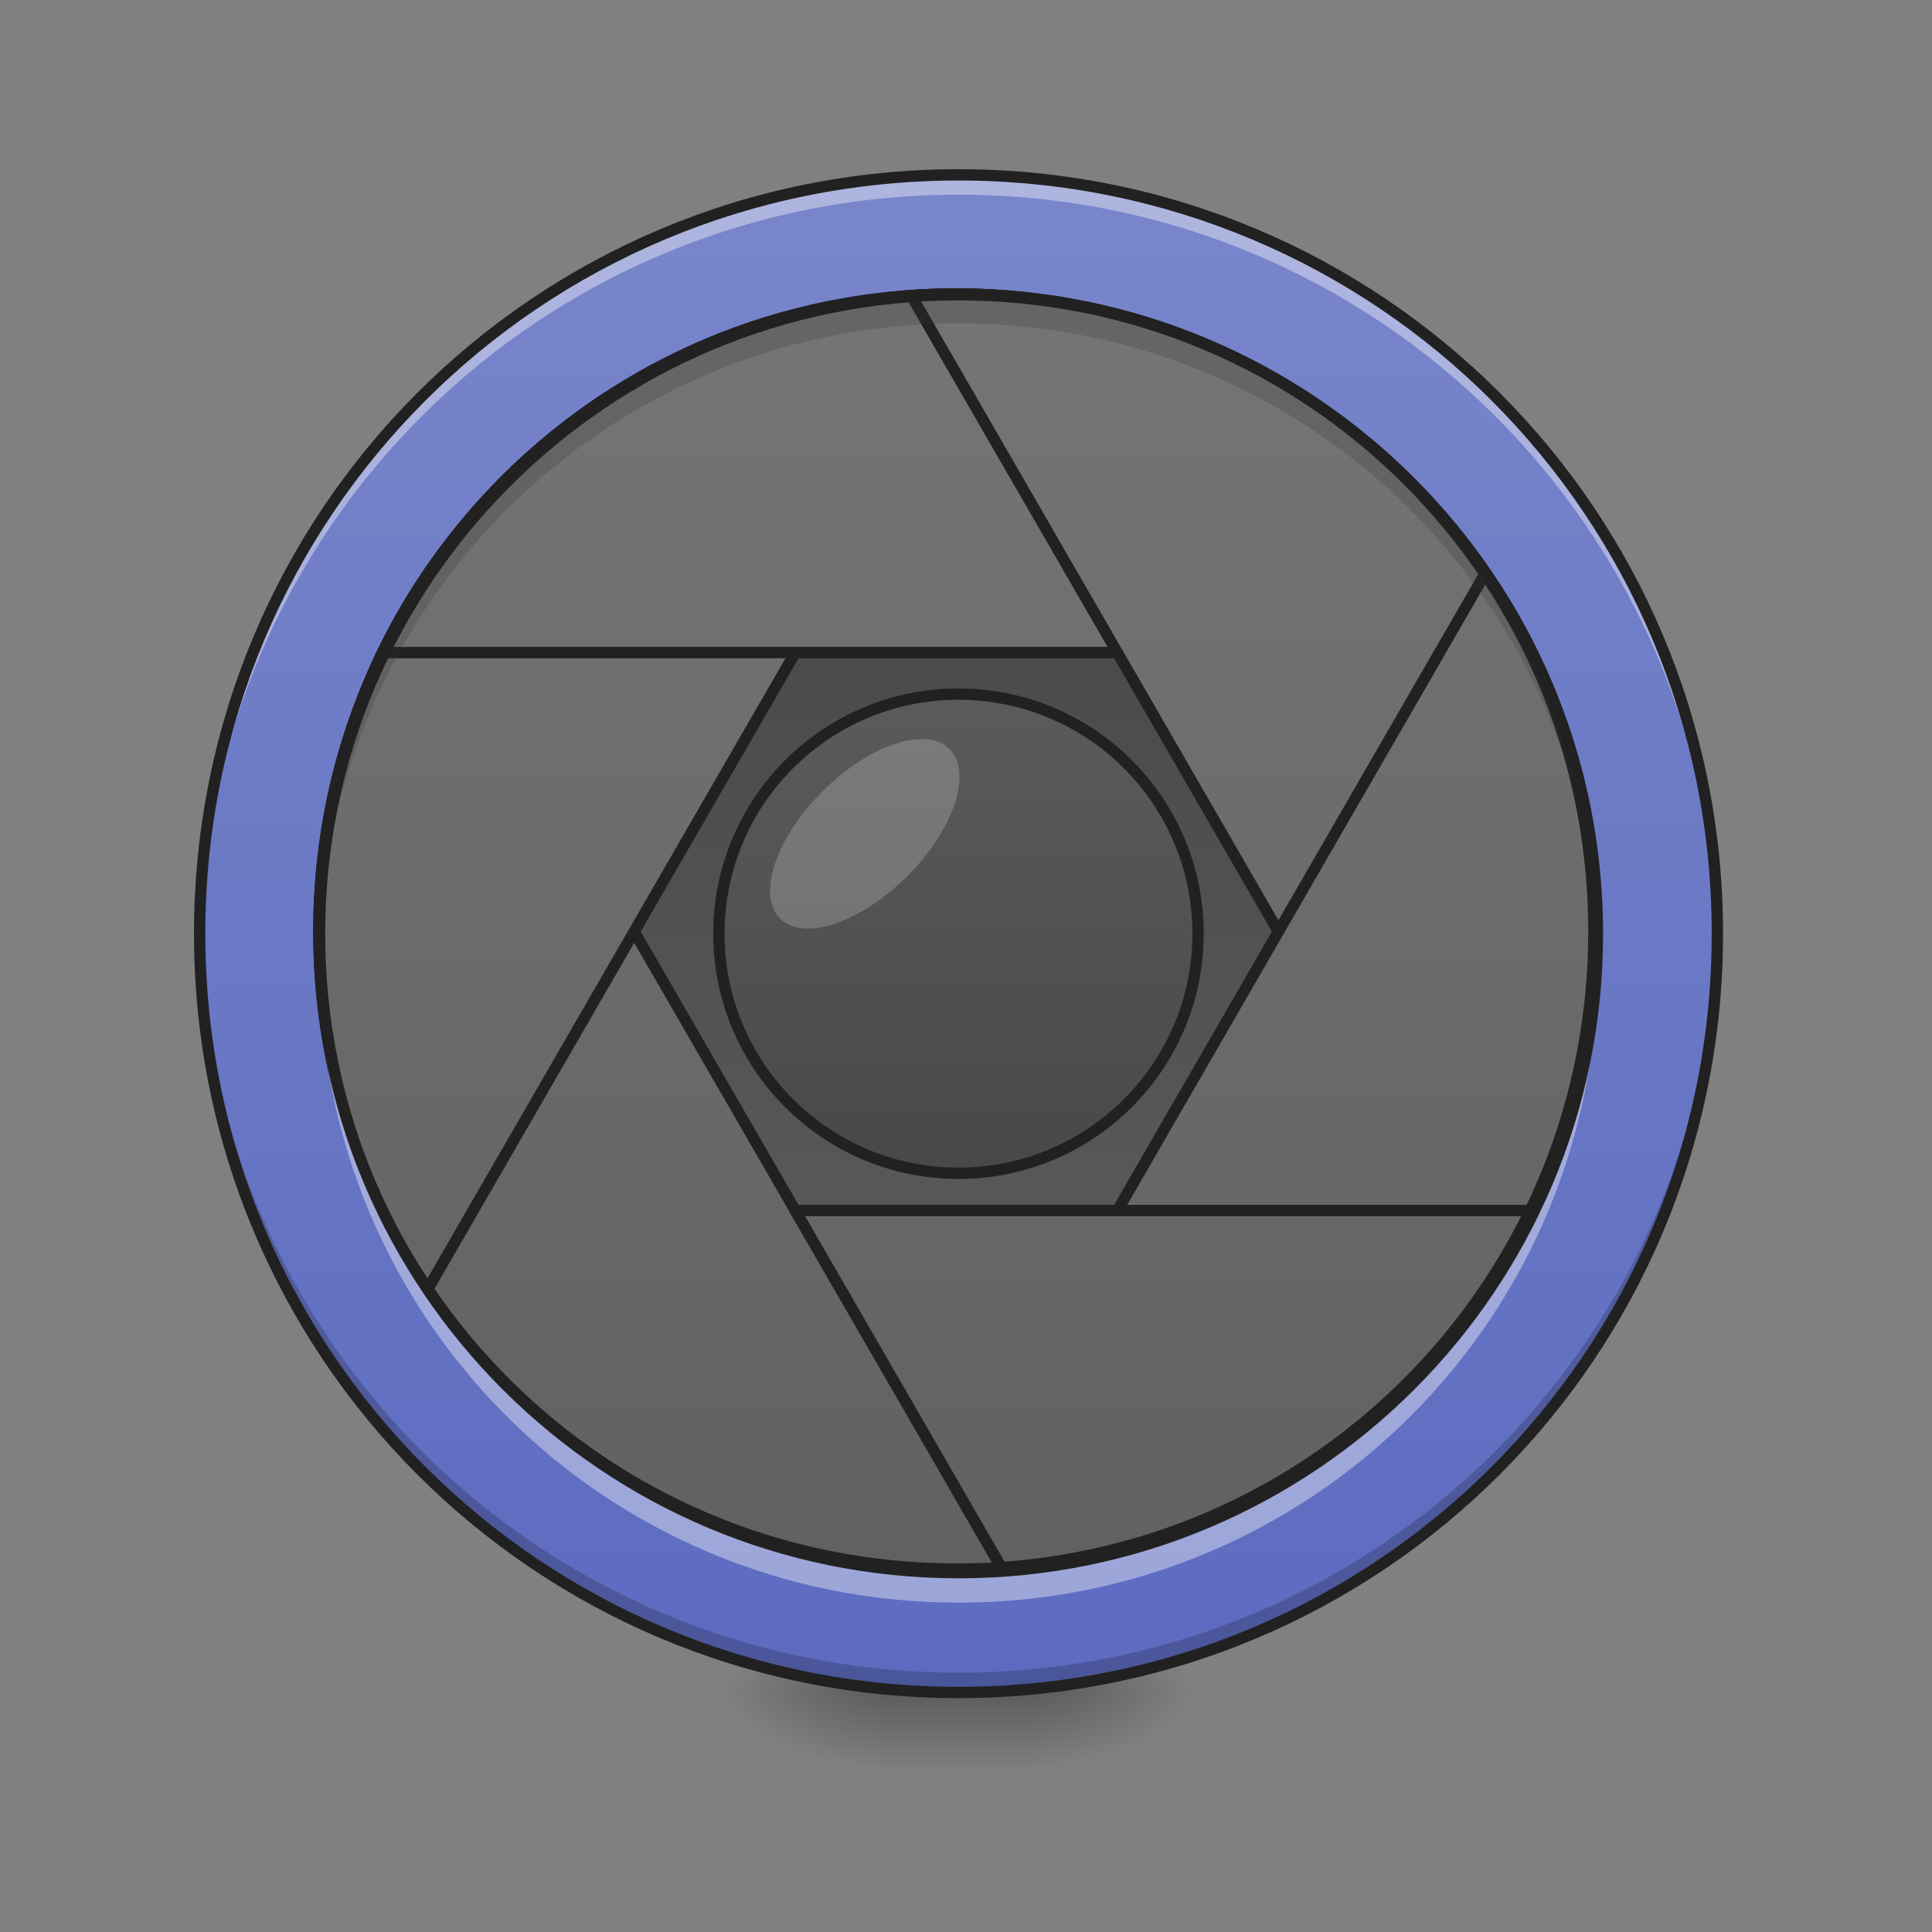 <svg height="64pt" viewBox="0 0 64 64" width="64pt" xmlns="http://www.w3.org/2000/svg" xmlns:xlink="http://www.w3.org/1999/xlink"><rect x="0" y="0" width="64" height="64" fill="#808080" stroke="none"/><linearGradient id="a"><stop offset="0" stop-opacity=".314"/><stop offset=".222" stop-opacity=".275"/><stop offset="1" stop-opacity="0"/></linearGradient><radialGradient id="b" cx="450.909" cy="189.579" gradientTransform="matrix(0 -.156 -.281 -0 87.062 127.191)" gradientUnits="userSpaceOnUse" r="21.167" xlink:href="#a"/><radialGradient id="c" cx="450.909" cy="189.579" gradientTransform="matrix(-0 .156 .281 0 -23.556 -15.055)" gradientUnits="userSpaceOnUse" r="21.167" xlink:href="#a"/><radialGradient id="d" cx="450.909" cy="189.579" gradientTransform="matrix(-0 -.156 .281 -0 -23.556 127.191)" gradientUnits="userSpaceOnUse" r="21.167" xlink:href="#a"/><radialGradient id="e" cx="450.909" cy="189.579" gradientTransform="matrix(0 .156 -.281 0 87.062 -15.055)" gradientUnits="userSpaceOnUse" r="21.167" xlink:href="#a"/><linearGradient id="f" gradientTransform="matrix(.027 0 0 .125 24.931 26.878)" gradientUnits="userSpaceOnUse" x1="255.323" x2="255.323" y1="233.5" y2="254.667"><stop offset="0" stop-opacity=".275"/><stop offset="1" stop-opacity="0"/></linearGradient><linearGradient id="g" gradientUnits="userSpaceOnUse" x1="31.753" x2="31.753" y1="5.792" y2="56.068"><stop offset="0" stop-color="#7986cb"/><stop offset="1" stop-color="#5c6bc0"/></linearGradient><linearGradient id="h"><stop offset="0" stop-color="#616161"/><stop offset="1" stop-color="#424242"/></linearGradient><linearGradient id="i" gradientTransform="matrix(.354 0 0 -.354 -58.214 42.412)" gradientUnits="userSpaceOnUse" x1="254" x2="254" xlink:href="#h" y1="-31.083" y2="95.917"/><linearGradient id="j"><stop offset="0" stop-color="#757575"/><stop offset="1" stop-color="#616161"/></linearGradient><linearGradient id="k" gradientUnits="userSpaceOnUse" x1="960" x2="960" xlink:href="#j" y1="295.118" y2="1575.118"/><linearGradient id="l" gradientUnits="userSpaceOnUse" x1="960" x2="960" xlink:href="#j" y1="295.118" y2="1575.118"/><linearGradient id="m" gradientUnits="userSpaceOnUse" x1="960" x2="960" xlink:href="#j" y1="295.118" y2="1575.118"/><linearGradient id="n" gradientUnits="userSpaceOnUse" x1="960" x2="960" xlink:href="#j" y1="295.118" y2="1575.118"/><linearGradient id="o" gradientUnits="userSpaceOnUse" x1="960" x2="960" xlink:href="#j" y1="295.118" y2="1575.118"/><linearGradient id="p" gradientUnits="userSpaceOnUse" x1="960" x2="960" xlink:href="#j" y1="295.118" y2="1575.118"/><linearGradient id="q" gradientUnits="userSpaceOnUse" x1="254" x2="254" xlink:href="#h" y1="-73.417" y2="138.25"/><path d="m34.398 56.066h5.293v-2.645h-5.293zm0 0" fill="url(#b)"/><path d="m29.105 56.066h-5.289v2.648h5.289zm0 0" fill="url(#c)"/><path d="m29.105 56.066h-5.289v-2.645h5.289zm0 0" fill="url(#d)"/><path d="m34.398 56.066h5.293v2.648h-5.293zm0 0" fill="url(#e)"/><path d="m29.105 55.406h5.293v3.309h-5.293zm0 0" fill="url(#f)"/><path d="m31.754 5.793c13.883 0 25.137 11.254 25.137 25.137 0 13.883-11.254 25.137-25.137 25.137-13.883 0-25.141-11.254-25.141-25.137 0-13.883 11.258-25.137 25.141-25.137zm0 0" fill="url(#g)"/><path d="m31.754 49.453c11.691 0 21.168-8.293 21.168-18.523v-1.324c0-10.227-9.477-18.52-21.168-18.52s-21.168 8.293-21.168 18.52v1.324c0 10.23 9.477 18.523 21.168 18.523zm0 0" fill="url(#i)"/><path d="m31.754 55.902c-13.926 0-25.141-11.211-25.141-25.137 0-.082.004-.164.004-.246.129 13.812 11.293 24.891 25.137 24.891s25.004-11.078 25.137-24.891v.246c0 13.926-11.211 25.137-25.137 25.137zm0 0" fill-opacity=".196"/><path d="m31.754 5.957c-13.926 0-25.141 11.211-25.141 25.137 0 .082.004.164.004.246.129-13.809 11.293-24.891 25.137-24.891s25.004 11.082 25.137 24.891c0-.082 0-.164 0-.246 0-13.926-11.211-25.137-25.137-25.137zm0 0" fill="#fff" fill-opacity=".392"/><g stroke="#212121" stroke-linecap="round"><path d="m429.408 576.205c-69.088 102.156-109.36 225.687-109.36 358.903 0 354.533 285.445 639.978 639.978 639.978 15.235 0 30.351-.472 45.232-1.535zm0 0" fill="url(#k)" stroke-width="11.339" transform="scale(.033)"/><path d="m960.026 295.129c-354.533 0-639.978 285.445-639.978 639.978 0 133.216 40.272 256.747 109.36 358.903l575.851-997.346c-14.88-1.063-29.997-1.535-45.232-1.535zm0 0" fill="url(#l)" stroke-width="11.339" transform="scale(.033)"/><path d="m960.026 295.129c-254.031 0-472.632 146.561-576.087 359.966h1152.173c-103.573-213.405-322.056-359.966-576.087-359.966zm0 0" fill="url(#m)" stroke-width="11.339" transform="scale(.033)"/><path d="m960.026 295.129c-15.235 0-30.351.472-45.35 1.535l575.851 997.346c69.206-102.156 109.478-225.687 109.478-358.903 0-354.533-285.445-639.978-639.978-639.978zm0 0" fill="url(#n)" stroke-width="11.339" transform="scale(.033)"/><path d="m1490.527 576.205-530.501 918.928 45.232 78.418c333.275-23.147 594.746-299.145 594.746-638.443 0-133.216-40.272-256.747-109.478-358.903zm0 0" fill="url(#o)" stroke-width="11.339" transform="scale(.033)"/><path d="m798.349 1215.12 206.909 358.43c234.545-16.298 433.541-157.78 530.855-358.43zm0 0" fill="url(#p)" stroke-width="11.339" transform="scale(.033)"/><path d="m254.007-31.08c35.059 0 63.494 28.435 63.494 63.494s-28.435 63.494-63.494 63.494c-35.09 0-63.494-28.435-63.494-63.494 0-35.059 28.404-63.494 63.494-63.494zm0 0" fill="url(#q)" stroke-linejoin="round" stroke-width="3" transform="matrix(.125 0 0 .125 0 26.878)"/></g><path d="m31.754 5.605c-14.027 0-25.328 11.297-25.328 25.324 0 14.027 11.301 25.324 25.328 25.324s25.324-11.297 25.324-25.324c0-14.027-11.297-25.324-25.324-25.324zm0 .375c13.824 0 24.949 11.125 24.949 24.949 0 13.824-11.125 24.949-24.949 24.949-13.828 0-24.953-11.125-24.953-24.949 0-13.824 11.125-24.949 24.953-24.949zm0 0" fill="#212121"/><path d="m27.242 26.219c1.551-1.551 3.438-2.18 4.211-1.402.773.773.148 2.66-1.402 4.211-1.551 1.547-3.438 2.176-4.211 1.402-.773-.777-.148-2.66 1.402-4.211zm0 0" fill="#fff" fill-opacity=".196"/><path d="m31.754 9.762c-11.727 0-21.168 9.441-21.168 21.168 0 .16 0 .316.004.477.25-11.508 9.594-20.695 21.164-20.695 11.566 0 20.91 9.188 21.164 20.695 0-.16.004-.316.004-.477 0-11.727-9.441-21.168-21.168-21.168zm0 0" fill="#353535" fill-opacity=".235"/><path d="m31.754 53.09c-11.727 0-21.168-9.441-21.168-21.168 0-.156 0-.316.004-.473.25 11.504 9.594 20.691 21.164 20.691 11.566 0 20.91-9.188 21.164-20.691 0 .156.004.316.004.473 0 11.727-9.441 21.168-21.168 21.168zm0 0" fill="#fff" fill-opacity=".392"/><path d="m254.007-136.914c93.522 0 169.328 75.805 169.328 169.328s-75.805 169.328-169.328 169.328c-93.522 0-169.328-75.805-169.328-169.328s75.805-169.328 169.328-169.328zm0 0" fill="none" stroke="#212121" stroke-linecap="round" stroke-width="3" transform="matrix(.125 0 0 .125 0 26.878)"/></svg>